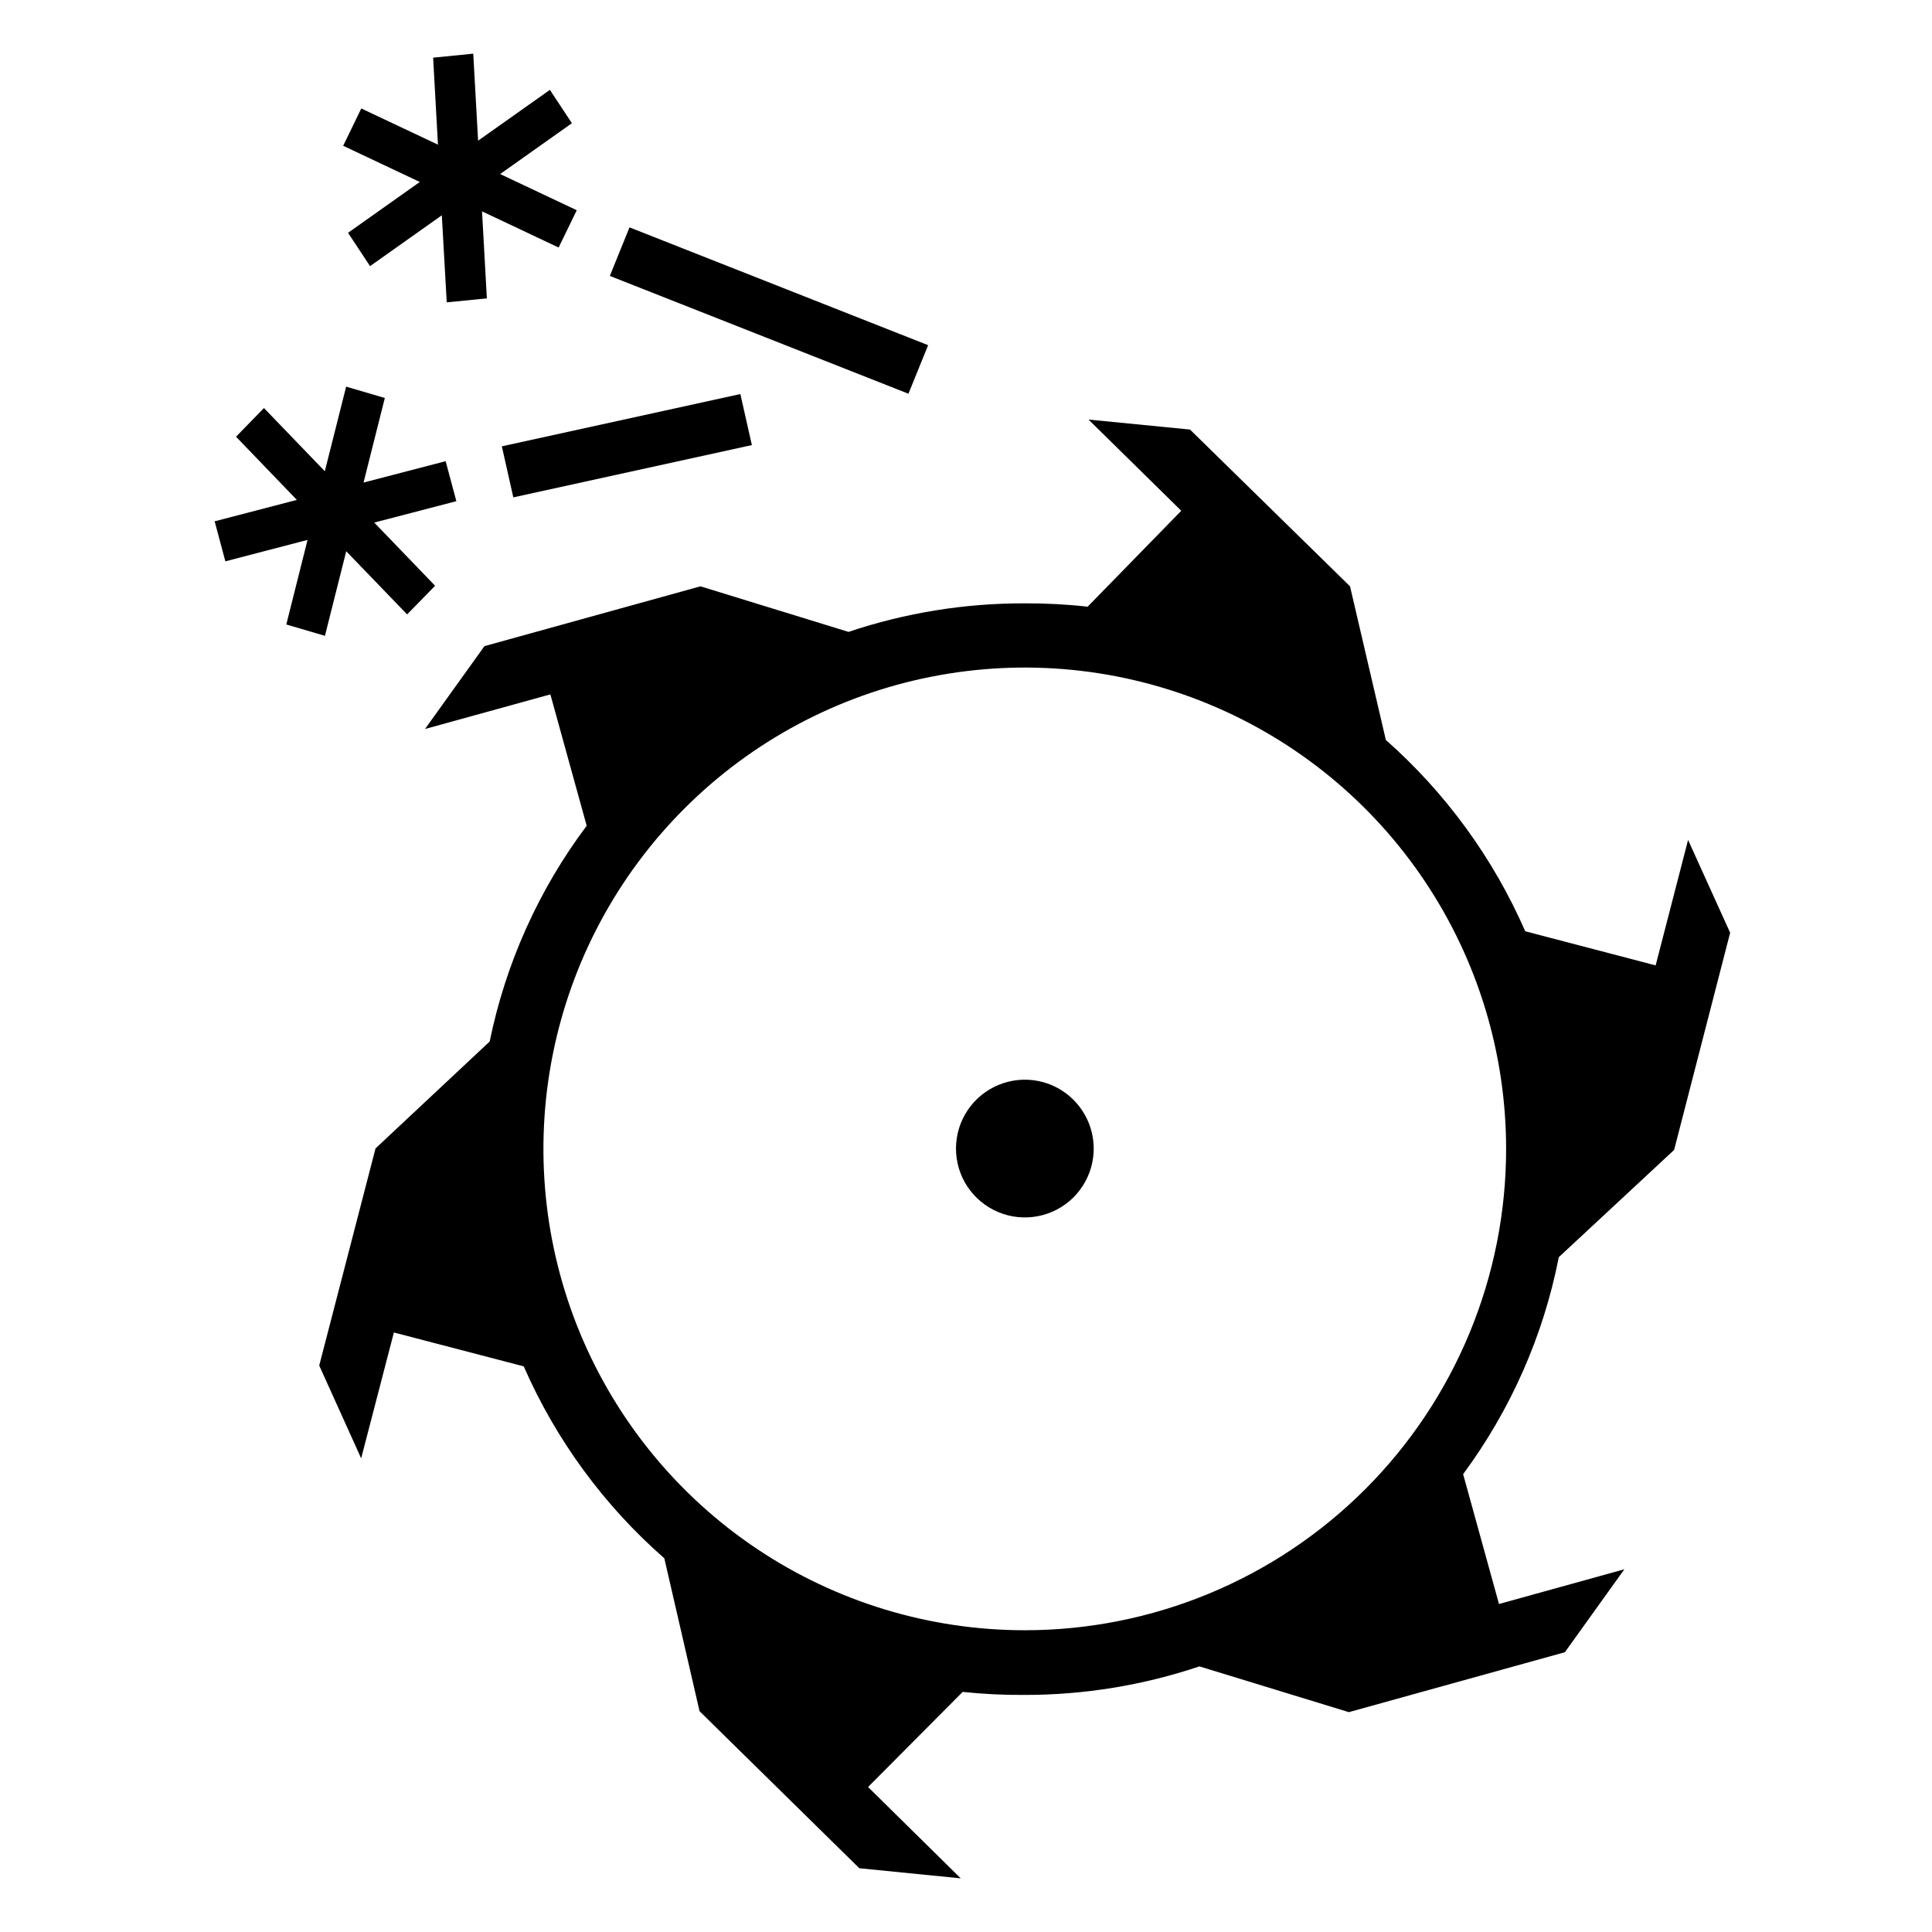 <svg width="48" height="48" viewBox="0 0 48 48" fill="none" xmlns="http://www.w3.org/2000/svg">
<path d="M41.134 23.985L37.894 23.137C37.099 21.319 35.917 19.697 34.431 18.384L33.541 14.567L29.565 10.672L27.044 10.424L29.348 12.69L27.022 15.073C26.507 15.015 25.99 14.988 25.472 14.99C23.979 14.984 22.496 15.224 21.081 15.699L17.403 14.567L12.036 16.053L10.559 18.112L13.674 17.252L14.576 20.516C13.386 22.102 12.563 23.933 12.166 25.876L9.33 28.532L7.931 33.926L8.973 36.232L9.786 33.105L13.012 33.947C13.812 35.774 15.005 37.402 16.505 38.716L17.38 42.514L21.35 46.416L23.869 46.667L21.567 44.398L23.917 42.035C24.428 42.088 24.941 42.114 25.455 42.11C26.932 42.111 28.399 41.872 29.799 41.401L33.512 42.538L38.879 41.049L40.357 38.988L37.242 39.851L36.351 36.625C37.533 35.026 38.346 33.185 38.728 31.234L41.593 28.57L42.985 23.174L41.94 20.868L41.134 23.985ZM25.46 40.503C23.095 40.503 20.783 39.802 18.816 38.488C16.849 37.173 15.317 35.306 14.411 33.121C13.506 30.935 13.27 28.531 13.731 26.211C14.192 23.891 15.331 21.76 17.004 20.088C18.676 18.415 20.807 17.276 23.127 16.815C25.447 16.354 27.851 16.59 30.036 17.496C32.222 18.401 34.089 19.933 35.403 21.9C36.718 23.867 37.419 26.179 37.419 28.544C37.419 30.115 37.11 31.67 36.509 33.121C35.908 34.572 35.027 35.891 33.917 37.001C32.806 38.112 31.488 38.992 30.037 39.593C28.586 40.194 27.03 40.503 25.46 40.503Z" fill="black"/>
<path d="M26.046 26.927C25.728 26.812 25.383 26.793 25.055 26.874C24.726 26.955 24.429 27.131 24.2 27.38C23.972 27.63 23.822 27.941 23.771 28.276C23.72 28.61 23.768 28.952 23.911 29.259C24.054 29.565 24.285 29.823 24.574 29.998C24.863 30.174 25.198 30.26 25.536 30.245C25.874 30.231 26.2 30.116 26.473 29.917C26.746 29.717 26.953 29.441 27.069 29.123C27.225 28.696 27.204 28.225 27.012 27.813C26.82 27.402 26.473 27.083 26.046 26.927Z" fill="black"/>
<path d="M11.878 3.495L11.758 1.333L10.761 1.433L10.881 3.594L8.976 2.695L8.526 3.622L10.43 4.521L8.647 5.784L9.194 6.612L10.977 5.349L11.099 7.512L12.096 7.413L11.976 5.251L13.879 6.15L14.329 5.223L12.426 4.324L14.209 3.061L13.662 2.233L11.878 3.495Z" fill="black"/>
<path d="M23.059 8.576L15.64 5.649L15.151 6.855L22.57 9.782L23.059 8.576Z" fill="black"/>
<path d="M18.394 9.79L12.468 11.089L12.753 12.357L18.68 11.058L18.394 9.79Z" fill="black"/>
<path d="M6.558 10.138L8.07 11.708L8.6 9.606L9.561 9.888L9.032 11.989L11.072 11.458L11.338 12.452L9.298 12.983L10.81 14.553L10.115 15.265L8.602 13.696L8.073 15.797L7.113 15.515L7.641 13.414L5.599 13.946L5.333 12.952L7.375 12.42L5.864 10.85L6.558 10.138Z" fill="black"/>
</svg>
